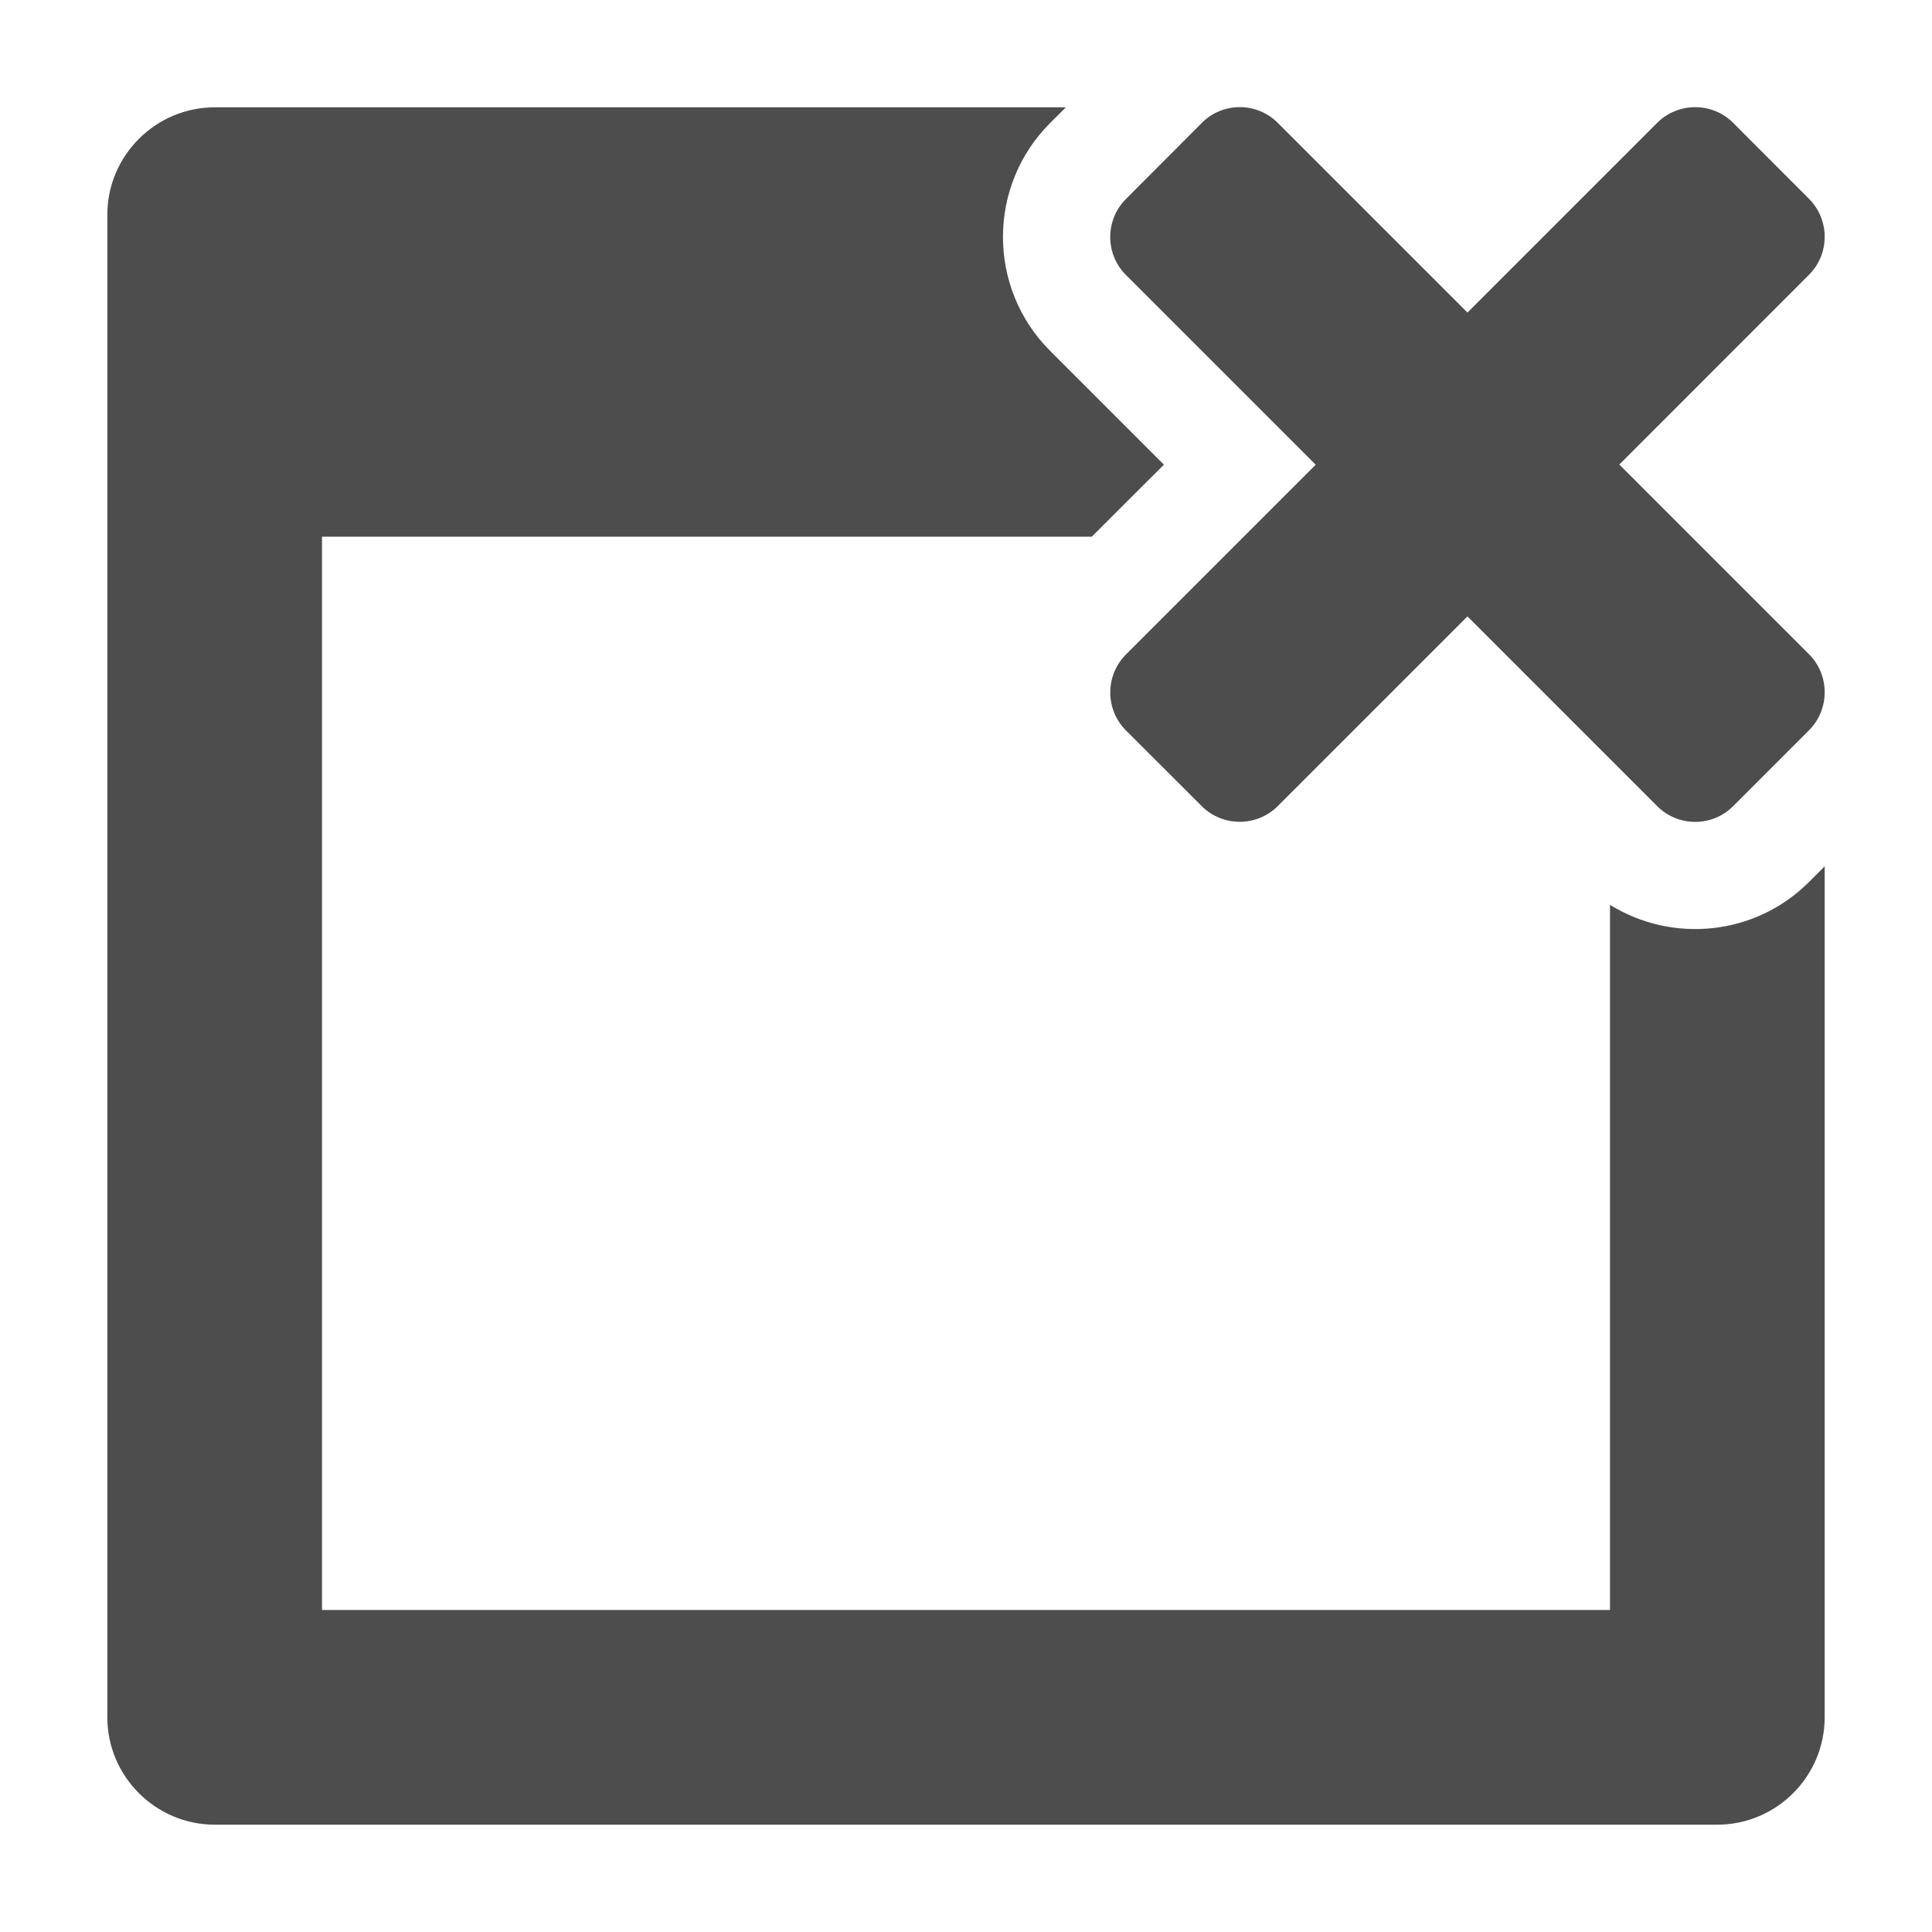 <?xml version="1.0" encoding="utf-8"?>
<!--

    Copyright (c) 2012-2017 Codenvy, S.A.
    All rights reserved. This program and the accompanying materials
    are made available under the terms of the Eclipse Public License v1.0
    which accompanies this distribution, and is available at
    http://www.eclipse.org/legal/epl-v10.html

    Contributors:
      Codenvy, S.A. - initial API and implementation

-->
<!DOCTYPE svg PUBLIC "-//W3C//DTD SVG 1.1//EN" "http://www.w3.org/Graphics/SVG/1.1/DTD/svg11.dtd">
<svg version="1.1" id="clearConsole" xmlns="http://www.w3.org/2000/svg" xmlns:xlink="http://www.w3.org/1999/xlink" x="0px" y="0px"
     width="16px" height="16px" viewBox="7 7 18 18" enable-background="new 0 0 32 32" xml:space="preserve">
    <g>
        <path fill-rule="evenodd" clip-rule="evenodd" fill="#4D4D4D" d="M9,8h7.93l-0.146,0.146c-0.586,0.585-0.586,1.537-0.001,2.122
                l1.061,1.061L17.172,12H10v10h12v-6.57c0.579,0.36,1.352,0.29,1.854-0.213L24,15.071V23c0,0.55-0.449,1-1,1H9c-0.55,0-1-0.45-1-1V9
                C8,8.45,8.45,8,9,8L9,8z M18.197,14.511c0.195,0.195,0.513,0.193,0.707,0l1.768-1.768l1.768,1.768c0.195,0.195,0.513,0.195,0.707,0
                l0.708-0.708c0.194-0.195,0.193-0.513,0-0.707l-1.768-1.768l1.767-1.768c0.195-0.195,0.195-0.512,0-0.708l-0.707-0.708
                c-0.194-0.194-0.512-0.194-0.707,0l-1.768,1.768l-1.768-1.768c-0.194-0.194-0.512-0.195-0.706,0L17.49,8.854
                c-0.195,0.195-0.195,0.513,0,0.708l1.768,1.768l-1.768,1.768c-0.194,0.194-0.195,0.512,0,0.707L18.197,14.511z"/>
    </g>
</svg>

